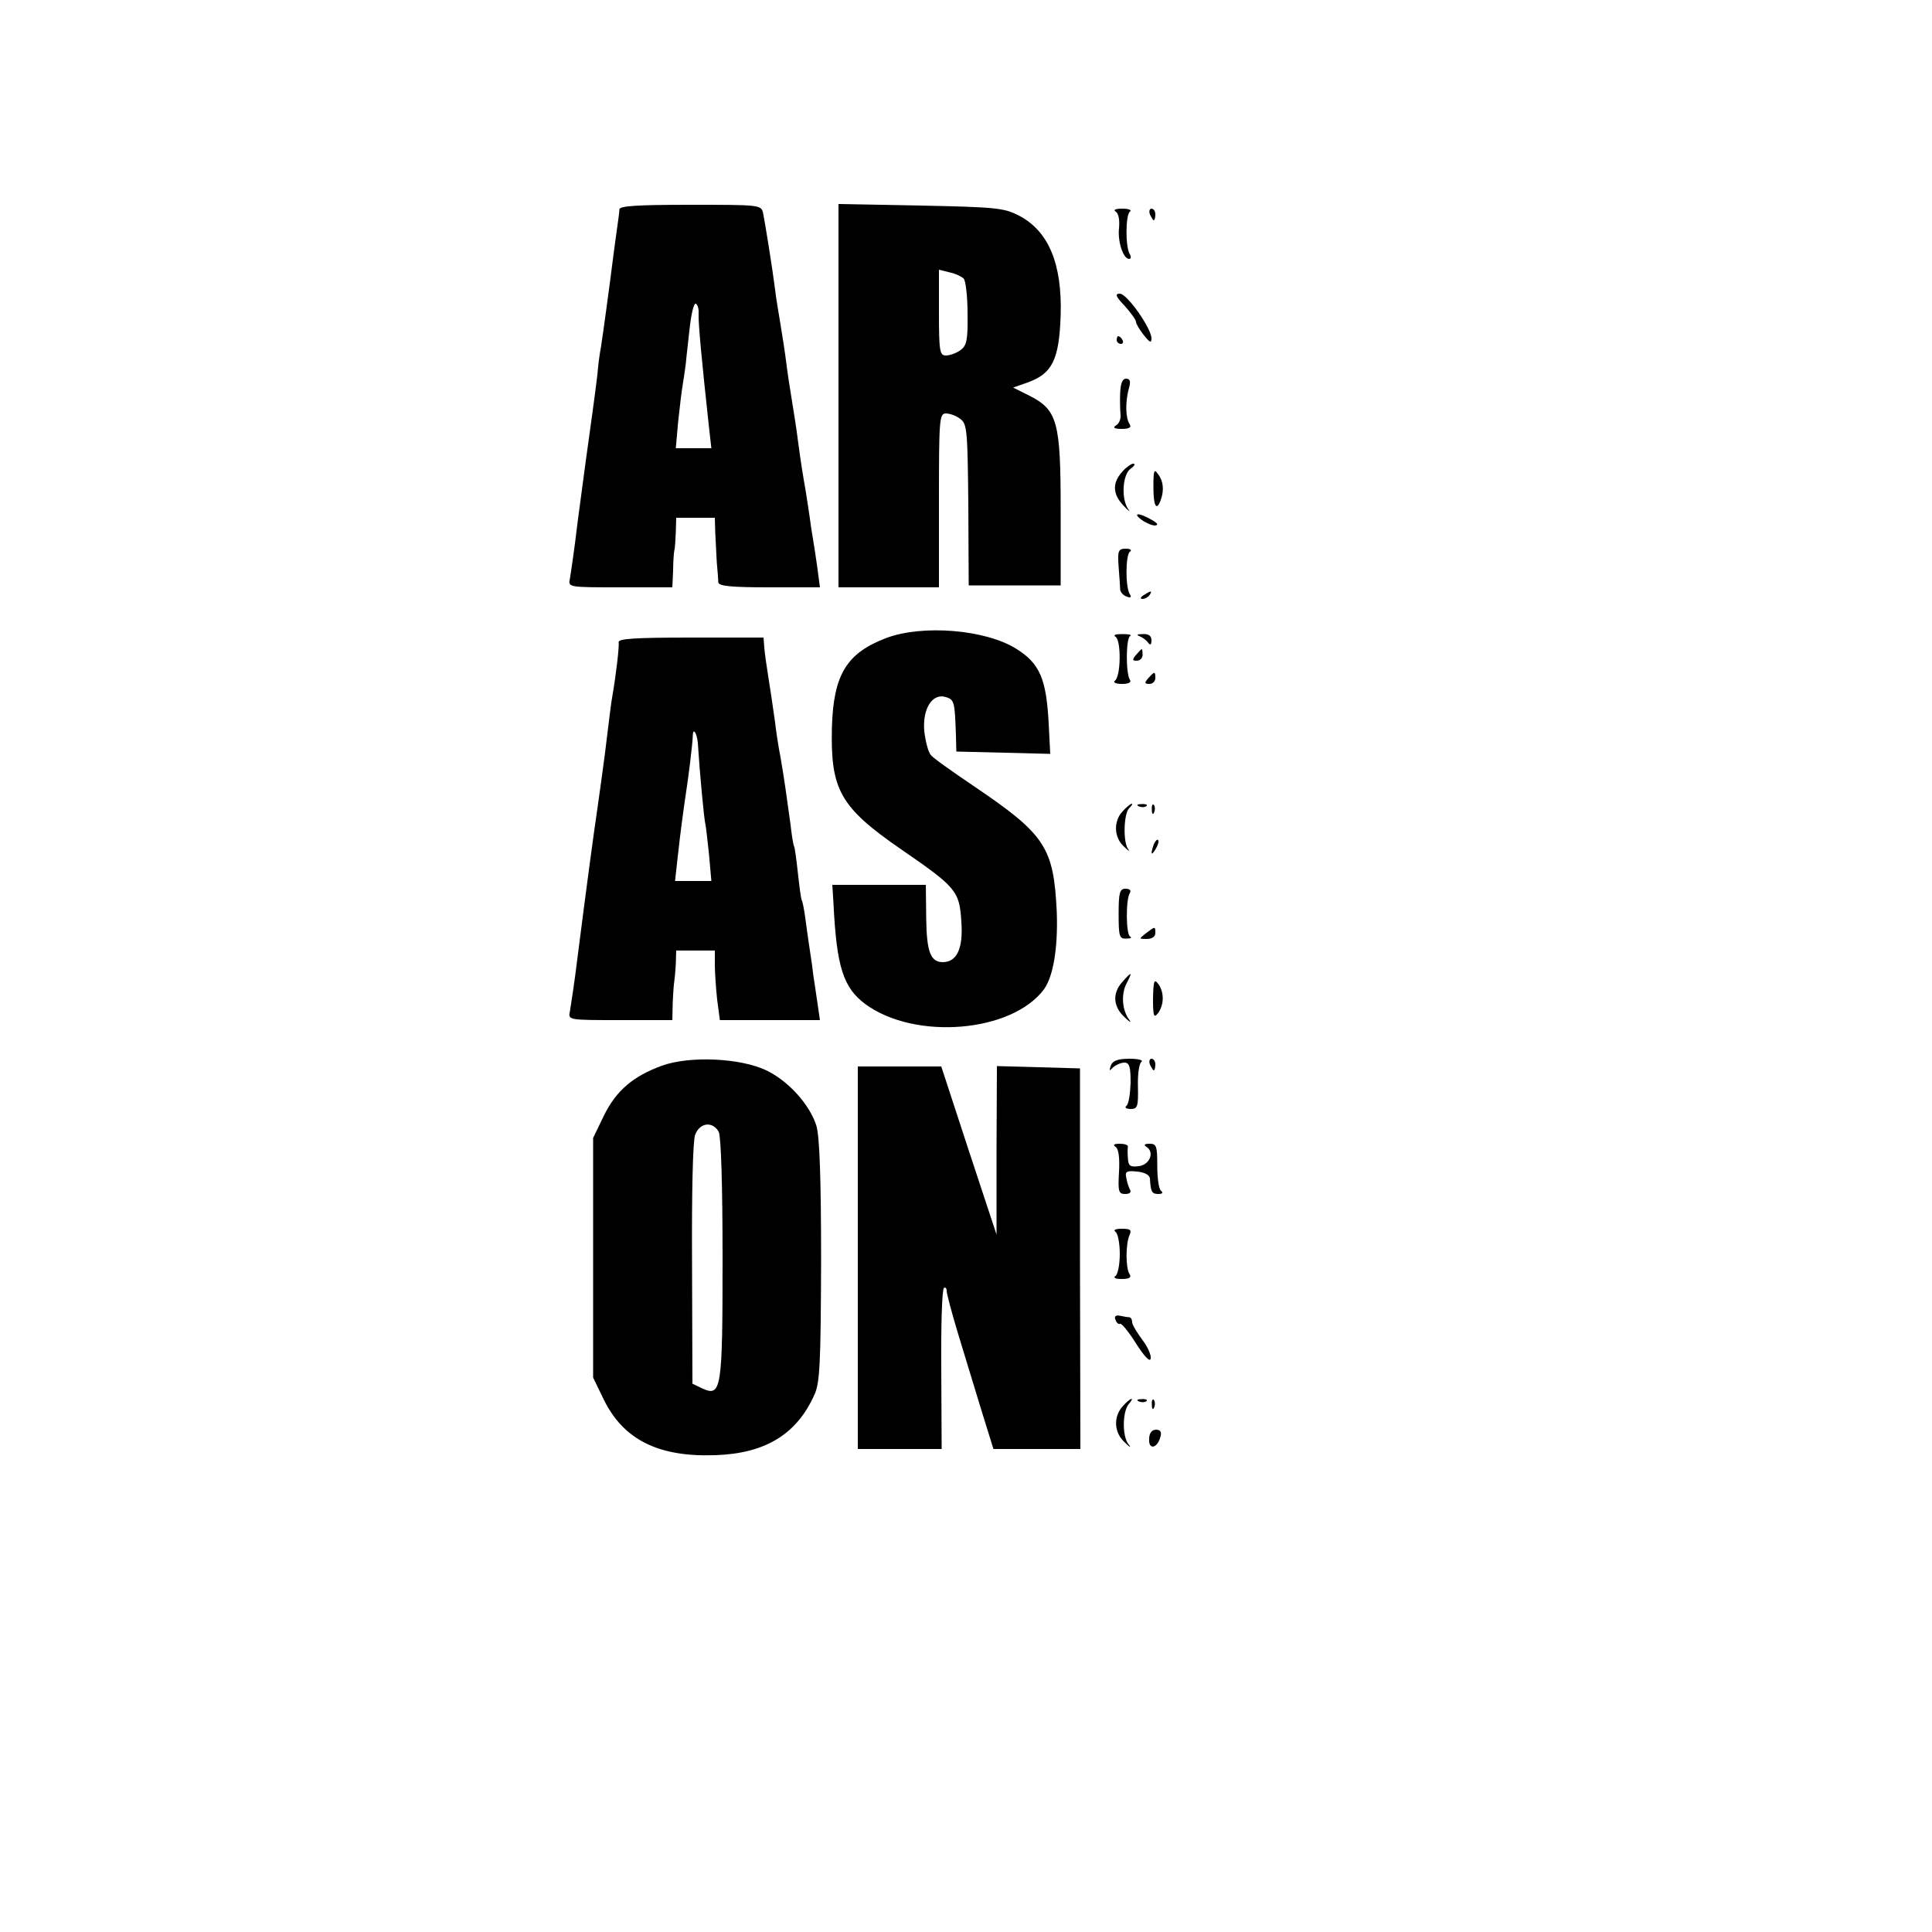 <?xml version="1.0" standalone="no"?>
<!DOCTYPE svg PUBLIC "-//W3C//DTD SVG 20010904//EN"
 "http://www.w3.org/TR/2001/REC-SVG-20010904/DTD/svg10.dtd">
<svg version="1.0" xmlns="http://www.w3.org/2000/svg"
 width="500pt" height="500pt" viewBox="0 0 500 500"
 preserveAspectRatio="xMidYMid meet">
<g transform="translate(0,500) scale(0.1,-0.1)"
fill="#000000" stroke="none">
<path d="M1603 4458 c0 -7 -4 -35 -8 -63 -4 -27 -8 -61 -10 -75 -4 -34 -25
-189 -30 -220 -3 -14 -7 -45 -9 -70 -3 -25 -8 -63 -11 -85 -3 -22 -8 -58 -11
-80 -3 -22 -7 -51 -9 -65 -2 -14 -11 -81 -20 -150 -8 -69 -18 -135 -20 -147
-5 -23 -5 -23 130 -23 l135 0 2 43 c0 23 2 47 3 52 2 6 3 27 4 48 l1 37 50 0
50 0 1 -37 c1 -21 3 -56 4 -78 2 -22 4 -46 4 -52 1 -10 34 -13 132 -13 l131 0
-7 53 c-4 28 -9 61 -11 72 -2 10 -6 37 -9 60 -3 22 -8 51 -10 65 -6 34 -13 76
-20 130 -3 25 -10 70 -15 100 -5 30 -12 75 -15 100 -3 25 -10 70 -15 100 -5
30 -12 71 -14 90 -7 56 -26 173 -31 198 -5 22 -7 22 -189 22 -139 0 -183 -3
-183 -12z m205 -271 c-1 -23 8 -120 27 -294 l6 -53 -46 0 -46 0 6 68 c4 37 9
81 12 97 3 17 6 41 8 55 1 14 6 55 10 92 4 37 11 65 16 62 5 -3 8 -15 7 -27z"/>
<path d="M2170 3976 l0 -496 130 0 130 0 0 225 c0 210 1 225 18 225 10 0 27
-6 37 -14 18 -13 19 -30 21 -222 l1 -209 119 0 119 0 0 195 c0 228 -8 259 -81
296 l-42 21 37 13 c64 23 82 58 86 174 4 133 -31 218 -108 258 -39 20 -59 22
-254 26 l-213 4 0 -496z m324 303 c5 -5 10 -45 10 -90 1 -69 -2 -83 -18 -95
-11 -8 -28 -14 -38 -14 -16 0 -18 11 -18 111 l0 111 28 -7 c15 -3 31 -11 36
-16z"/>
<path d="M2888 4452 c7 -5 10 -22 8 -42 -4 -35 11 -80 26 -80 5 0 6 5 2 12
-12 19 -11 102 0 110 6 4 -2 8 -19 8 -19 0 -25 -3 -17 -8z"/>
<path d="M2976 4445 c4 -8 8 -15 10 -15 2 0 4 7 4 15 0 8 -4 15 -10 15 -5 0
-7 -7 -4 -15z"/>
<path d="M2911 4208 c16 -18 29 -36 29 -41 0 -5 9 -20 20 -34 15 -19 20 -22
20 -9 0 26 -63 116 -82 116 -13 0 -11 -7 13 -32z"/>
<path d="M2890 4120 c0 -5 5 -10 11 -10 5 0 7 5 4 10 -3 6 -8 10 -11 10 -2 0
-4 -4 -4 -10z"/>
<path d="M2899 3983 c-1 -21 0 -46 1 -57 1 -10 -4 -23 -12 -27 -9 -6 -4 -9 15
-9 20 0 26 4 20 13 -10 16 -11 55 -2 90 6 20 4 27 -7 27 -9 0 -14 -12 -15 -37z"/>
<path d="M2906 3781 c-28 -30 -27 -59 1 -89 14 -15 20 -19 13 -10 -19 27 -15
90 6 105 10 7 13 13 7 13 -5 0 -17 -8 -27 -19z"/>
<path d="M2985 3740 c0 -50 8 -64 19 -34 9 25 7 49 -7 67 -10 15 -12 10 -12
-33z"/>
<path d="M2954 3655 c11 -8 27 -15 35 -15 10 1 7 6 -9 15 -33 19 -50 18 -26 0z"/>
<path d="M2895 3533 c2 -27 4 -53 4 -59 1 -7 8 -15 17 -18 10 -4 13 -2 8 6
-12 19 -11 102 0 110 6 4 2 8 -10 8 -20 0 -22 -5 -19 -47z"/>
<path d="M2960 3460 c-9 -6 -10 -10 -3 -10 6 0 15 5 18 10 8 12 4 12 -15 0z"/>
<path d="M2294 3349 c-103 -39 -137 -95 -141 -231 -4 -162 21 -207 179 -316
144 -99 151 -108 156 -188 5 -69 -12 -104 -48 -104 -32 0 -42 27 -43 115 l-1
85 -121 0 -121 0 3 -47 c8 -165 25 -219 83 -262 129 -94 379 -73 462 39 24 34
36 106 33 198 -8 170 -29 202 -217 329 -53 36 -103 71 -109 79 -7 8 -14 36
-17 62 -5 58 21 99 56 88 22 -7 23 -12 26 -101 l1 -40 122 -3 121 -3 -4 78
c-6 116 -23 156 -84 194 -80 50 -242 63 -336 28z"/>
<path d="M2887 3352 c15 -9 14 -104 -2 -114 -5 -4 3 -8 18 -8 18 0 26 4 21 11
-11 18 -10 109 1 113 5 3 -3 5 -20 5 -18 0 -25 -2 -18 -7z"/>
<path d="M2950 3353 c8 -3 18 -11 22 -17 5 -7 8 -4 8 7 0 11 -7 17 -22 16 -16
0 -18 -2 -8 -6z"/>
<path d="M1601 3338 c2 -11 -7 -86 -16 -138 -3 -14 -9 -66 -20 -155 -6 -43
-14 -105 -20 -145 -5 -31 -30 -216 -50 -375 -8 -66 -18 -130 -20 -142 -5 -23
-5 -23 130 -23 l135 0 1 45 c1 25 3 50 4 55 1 6 3 26 4 45 l1 35 50 0 50 0 0
-37 c0 -21 3 -62 6 -90 l7 -53 130 0 129 0 -7 48 c-4 26 -8 56 -10 67 -1 11
-5 40 -9 65 -4 25 -9 63 -12 85 -3 22 -7 42 -9 45 -2 3 -6 34 -10 70 -4 36 -8
67 -10 70 -2 3 -6 28 -9 55 -11 80 -16 117 -26 175 -6 30 -12 71 -14 90 -3 19
-9 65 -15 101 -6 37 -12 79 -13 93 l-2 26 -189 0 c-145 0 -187 -3 -186 -12z
m205 -261 c5 -80 16 -194 19 -207 2 -8 6 -45 10 -82 l6 -68 -47 0 -47 0 7 63
c7 64 13 108 21 163 6 37 18 133 18 152 1 20 11 3 13 -21z"/>
<path d="M2940 3305 c-10 -12 -10 -15 2 -15 8 0 15 7 15 15 0 8 -1 15 -2 15
-2 0 -8 -7 -15 -15z"/>
<path d="M2972 3245 c-11 -12 -10 -15 3 -15 8 0 15 7 15 15 0 18 -2 18 -18 0z"/>
<path d="M2905 2900 c-24 -26 -22 -68 4 -91 11 -11 16 -14 11 -7 -14 17 -12
92 2 106 7 7 10 12 7 12 -3 0 -14 -9 -24 -20z"/>
<path d="M2948 2913 c7 -3 16 -2 19 1 4 3 -2 6 -13 5 -11 0 -14 -3 -6 -6z"/>
<path d="M2981 2904 c0 -11 3 -14 6 -6 3 7 2 16 -1 19 -3 4 -6 -2 -5 -13z"/>
<path d="M2986 2815 c-9 -26 -7 -32 5 -12 6 10 9 21 6 23 -2 3 -7 -2 -11 -11z"/>
<path d="M2895 2635 c0 -59 2 -65 20 -64 11 0 15 2 10 5 -11 4 -12 95 -1 113
4 6 0 11 -11 11 -15 0 -18 -9 -18 -65z"/>
<path d="M2966 2585 c-19 -15 -19 -15 2 -15 13 0 22 6 22 15 0 18 0 18 -24 0z"/>
<path d="M2904 2458 c-26 -29 -23 -64 7 -91 12 -12 18 -15 12 -7 -19 25 -22
66 -8 94 17 32 14 33 -11 4z"/>
<path d="M2984 2416 c0 -46 2 -52 13 -38 16 22 16 54 1 75 -11 15 -13 9 -14
-37z"/>
<path d="M1713 2242 c-74 -27 -118 -64 -150 -129 l-28 -58 0 -310 0 -310 28
-58 c51 -103 141 -148 287 -143 129 4 211 53 257 155 15 31 17 79 18 346 0
219 -4 322 -12 351 -17 55 -73 117 -130 144 -67 32 -198 38 -270 12z m147
-171 c6 -12 10 -135 10 -328 0 -341 -3 -359 -53 -336 l-25 12 -1 309 c-1 188
2 319 8 335 12 32 45 36 61 8z"/>
<path d="M2875 2243 c-5 -15 -4 -16 6 -5 7 6 20 12 29 12 13 0 16 -11 16 -52
-1 -29 -5 -56 -11 -60 -5 -4 -1 -8 11 -8 18 0 20 6 19 58 -1 31 3 60 9 64 6 4
-8 8 -30 8 -31 0 -44 -5 -49 -17z"/>
<path d="M2976 2245 c4 -8 8 -15 10 -15 2 0 4 7 4 15 0 8 -4 15 -10 15 -5 0
-7 -7 -4 -15z"/>
<path d="M2220 1745 l0 -495 108 0 109 0 -1 206 c-1 113 2 208 7 211 4 2 7 -1
7 -8 0 -7 13 -56 29 -109 16 -52 43 -141 60 -197 l32 -103 112 0 113 0 -1 493
0 492 -107 3 -108 3 -1 -218 0 -218 -72 218 -71 217 -108 0 -108 0 0 -495z"/>
<path d="M2887 2032 c8 -5 11 -28 9 -65 -3 -51 -1 -57 16 -57 11 0 16 4 13 10
-3 5 -8 19 -10 31 -4 17 0 20 28 17 20 -2 32 -9 33 -18 2 -35 5 -40 22 -40 10
0 13 3 7 8 -6 4 -10 33 -10 65 0 51 -2 57 -20 57 -13 0 -16 -3 -8 -8 22 -14 8
-47 -20 -50 -22 -3 -27 1 -28 20 -1 13 -1 26 0 31 0 4 -9 7 -21 7 -15 0 -19
-3 -11 -8z"/>
<path d="M2887 1812 c6 -4 11 -30 11 -57 0 -27 -5 -53 -11 -57 -7 -5 0 -8 16
-8 20 0 26 4 20 13 -10 16 -10 77 0 100 6 14 3 17 -20 17 -16 0 -23 -3 -16 -8z"/>
<path d="M2887 1584 c3 -8 8 -12 12 -10 3 2 22 -20 41 -51 22 -34 36 -49 38
-39 2 8 -8 31 -22 49 -14 19 -26 39 -26 45 0 7 -3 12 -7 13 -5 0 -16 2 -25 4
-11 2 -15 -2 -11 -11z"/>
<path d="M2905 1360 c-24 -27 -22 -68 6 -93 14 -14 18 -15 9 -4 -16 21 -15 84
1 103 18 21 4 17 -16 -6z"/>
<path d="M2948 1373 c7 -3 16 -2 19 1 4 3 -2 6 -13 5 -11 0 -14 -3 -6 -6z"/>
<path d="M2981 1364 c0 -11 3 -14 6 -6 3 7 2 16 -1 19 -3 4 -6 -2 -5 -13z"/>
<path d="M2974 1276 c-2 -29 21 -25 29 5 4 13 0 19 -11 19 -11 0 -18 -9 -18
-24z"/>
</g>
</svg>
